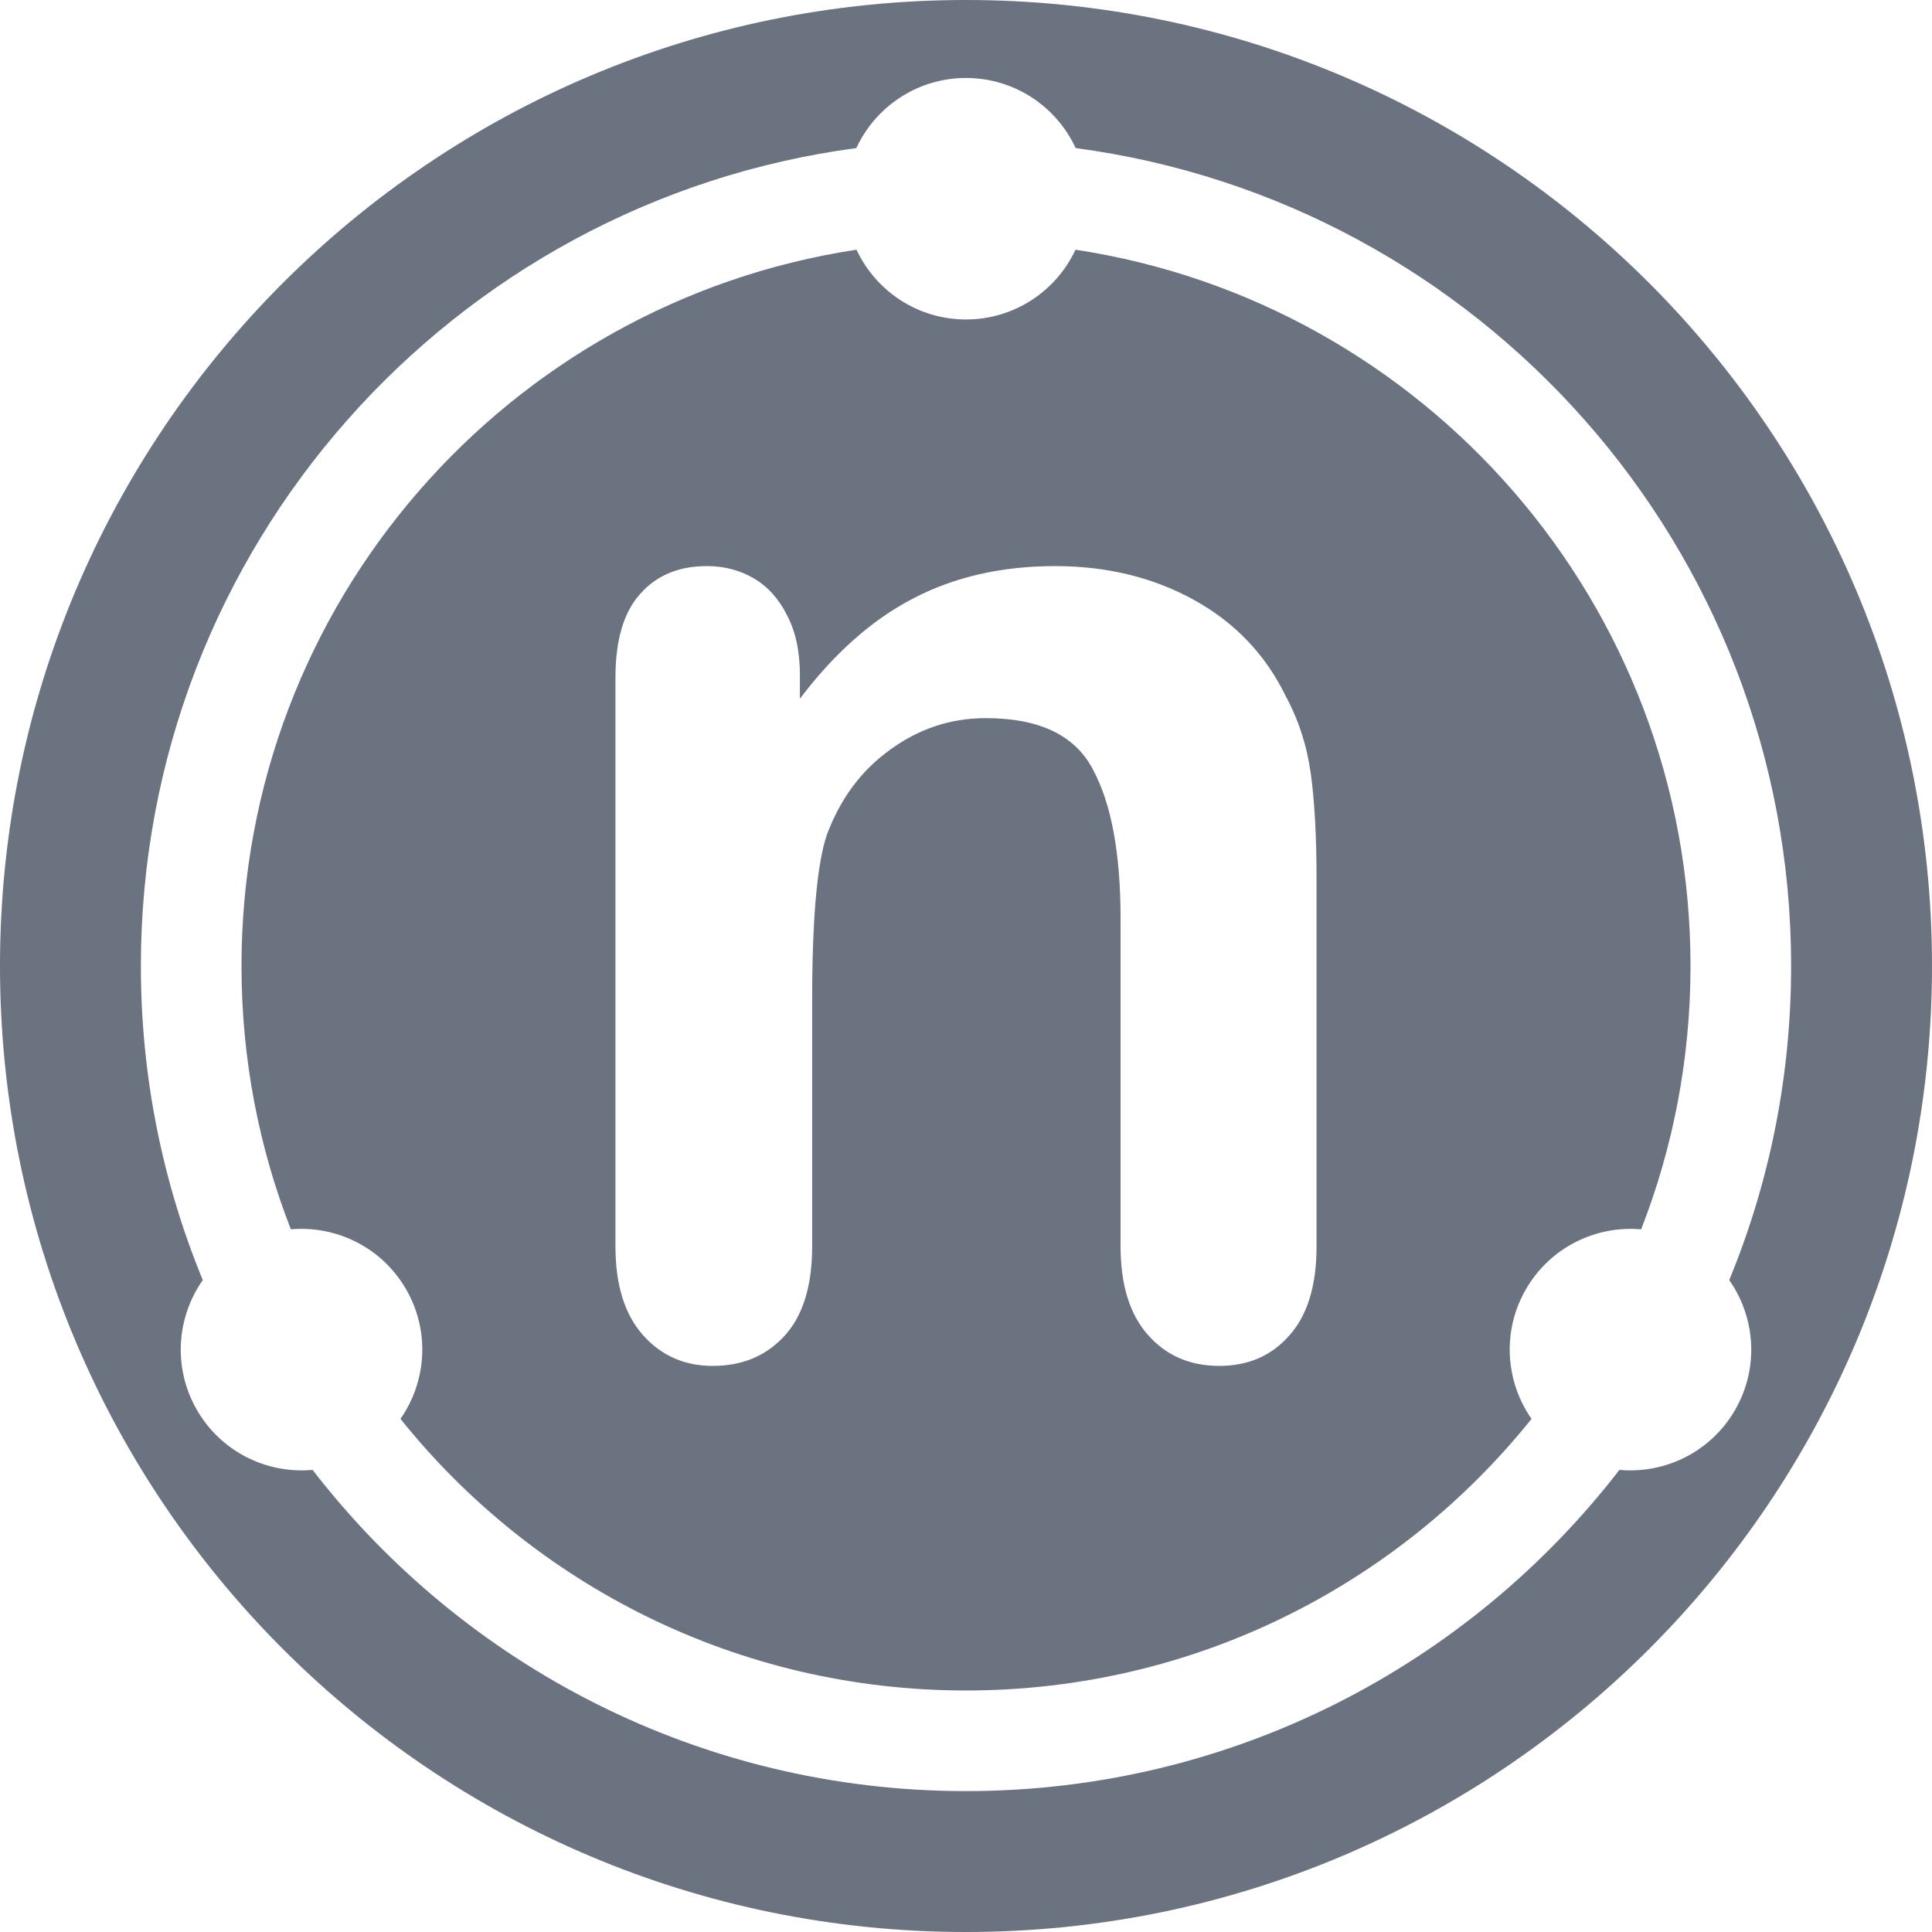 <svg width="96" height="96" viewBox="0 0 96 96" fill="none" xmlns="http://www.w3.org/2000/svg">
<path fill-rule="evenodd" clip-rule="evenodd" d="M96 48C96 74.509 74.509 96 48 96C21.49 96 0 74.509 0 48C0 21.49 21.49 0 48 0C74.509 0 96 21.49 96 48ZM53.441 12.408C70.741 15.03 84 29.966 84 47.999C84 52.615 83.131 57.029 81.548 61.084C79.296 60.886 77.027 61.975 75.822 64.062C74.618 66.147 74.808 68.653 76.101 70.503C69.503 78.731 59.367 83.999 48 83.999C36.633 83.999 26.497 78.731 19.899 70.503C21.192 68.653 21.382 66.147 20.178 64.062C18.974 61.975 16.704 60.886 14.452 61.084C12.869 57.029 12 52.615 12 47.999C12 29.966 25.259 15.03 42.559 12.408C43.515 14.455 45.592 15.874 48 15.874C50.408 15.874 52.485 14.455 53.441 12.408ZM10.076 63.606C8.094 58.796 7 53.525 7 47.999C7 27.203 22.484 10.023 42.551 7.358C43.503 5.301 45.585 3.874 48 3.874C50.415 3.874 52.497 5.301 53.449 7.358C73.516 10.023 89 27.203 89 47.999C89 53.525 87.907 58.796 85.925 63.607C87.227 65.459 87.42 67.973 86.214 70.062C85.006 72.155 82.727 73.245 80.468 73.038C72.971 82.746 61.216 88.999 48 88.999C34.785 88.999 23.03 82.746 15.532 73.038C13.274 73.245 10.995 72.155 9.786 70.062C8.58 67.972 8.773 65.459 10.076 63.606ZM39.747 33.535V34.717C41.466 32.449 43.34 30.79 45.369 29.74C47.421 28.666 49.773 28.129 52.422 28.129C55 28.129 57.303 28.69 59.332 29.812C61.361 30.933 62.877 32.521 63.879 34.574C64.524 35.767 64.942 37.056 65.132 38.44C65.323 39.825 65.419 41.591 65.419 43.739V61.928C65.419 63.885 64.965 65.365 64.058 66.368C63.175 67.37 62.017 67.871 60.585 67.871C59.129 67.871 57.948 67.358 57.041 66.332C56.134 65.305 55.68 63.837 55.68 61.928V45.637C55.68 42.415 55.227 39.956 54.32 38.261C53.436 36.543 51.658 35.684 48.985 35.684C47.242 35.684 45.655 36.209 44.223 37.259C42.791 38.285 41.74 39.706 41.072 41.52C40.595 42.976 40.356 45.697 40.356 49.683V61.928C40.356 63.909 39.891 65.401 38.96 66.403C38.053 67.382 36.871 67.871 35.415 67.871C34.007 67.871 32.849 67.358 31.942 66.332C31.035 65.305 30.581 63.837 30.581 61.928V33.678C30.581 31.817 30.987 30.432 31.799 29.525C32.61 28.594 33.72 28.129 35.129 28.129C35.988 28.129 36.764 28.332 37.456 28.738C38.148 29.143 38.697 29.752 39.103 30.564C39.532 31.375 39.747 32.366 39.747 33.535Z" fill="#6B7280"/>
</svg>
